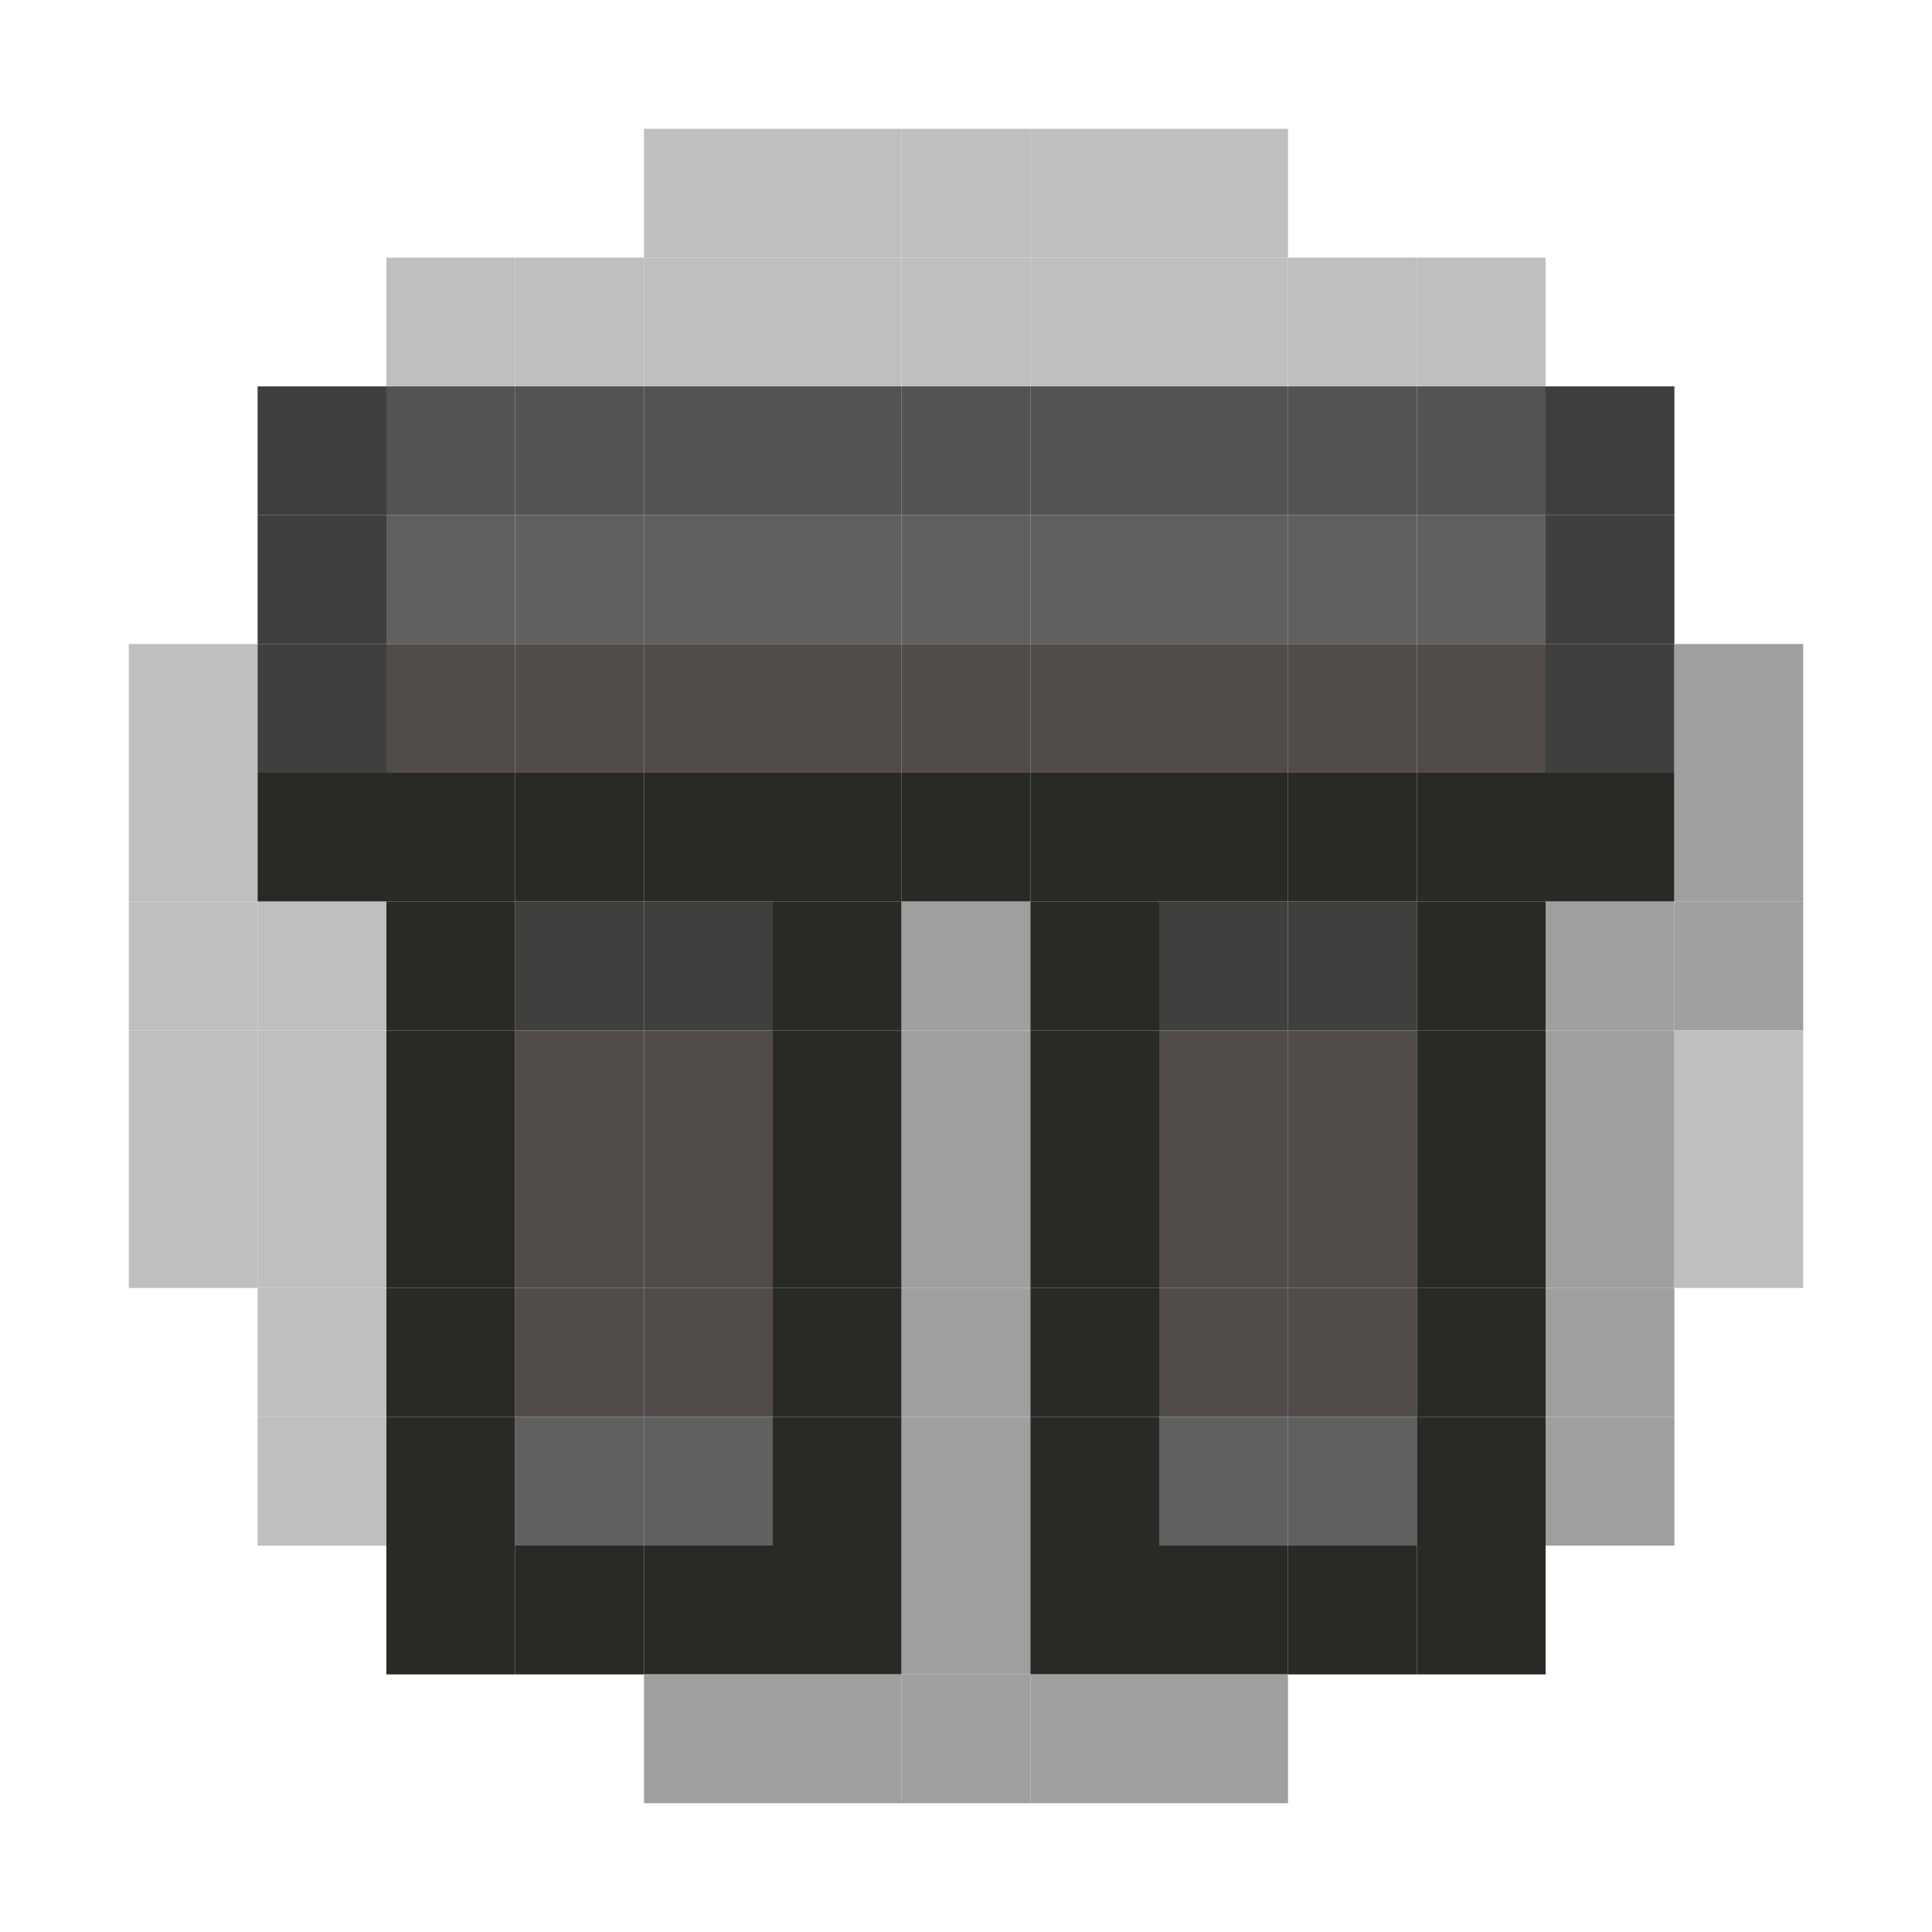 <?xml version="1.0" encoding="utf-8" ?>
<svg baseProfile="full" version="1.1" height="15px" width="15px" xmlns="http://www.w3.org/2000/svg" xmlns:ev="http://www.w3.org/2001/xml-events" xmlns:xlink="http://www.w3.org/1999/xlink">
<rect fill="#bfbfc0" height="1px" width="1px" x="5" y="1" />
<rect fill="#bfbfc0" height="1px" width="1px" x="6" y="1" />
<rect fill="#bfbfc0" height="1px" width="1px" x="7" y="1" />
<rect fill="#bfbfc0" height="1px" width="1px" x="8" y="1" />
<rect fill="#bfbfc0" height="1px" width="1px" x="9" y="1" />
<rect fill="#bfbfc0" height="1px" width="1px" x="3" y="2" />
<rect fill="#bfbfc0" height="1px" width="1px" x="4" y="2" />
<rect fill="#bfbfc0" height="1px" width="1px" x="5" y="2" />
<rect fill="#bfbfc0" height="1px" width="1px" x="6" y="2" />
<rect fill="#bfbfc0" height="1px" width="1px" x="7" y="2" />
<rect fill="#bfbfc0" height="1px" width="1px" x="8" y="2" />
<rect fill="#bfbfc0" height="1px" width="1px" x="9" y="2" />
<rect fill="#bfbfc0" height="1px" width="1px" x="10" y="2" />
<rect fill="#bfbfc0" height="1px" width="1px" x="11" y="2" />
<rect fill="#3f3f3d" height="1px" width="1px" x="2" y="3" />
<rect fill="#545353" height="1px" width="1px" x="3" y="3" />
<rect fill="#545353" height="1px" width="1px" x="4" y="3" />
<rect fill="#545353" height="1px" width="1px" x="5" y="3" />
<rect fill="#545353" height="1px" width="1px" x="6" y="3" />
<rect fill="#545353" height="1px" width="1px" x="7" y="3" />
<rect fill="#545353" height="1px" width="1px" x="8" y="3" />
<rect fill="#545353" height="1px" width="1px" x="9" y="3" />
<rect fill="#545353" height="1px" width="1px" x="10" y="3" />
<rect fill="#545353" height="1px" width="1px" x="11" y="3" />
<rect fill="#3f3f3d" height="1px" width="1px" x="12" y="3" />
<rect fill="#3f3f3d" height="1px" width="1px" x="2" y="4" />
<rect fill="#606060" height="1px" width="1px" x="3" y="4" />
<rect fill="#606060" height="1px" width="1px" x="4" y="4" />
<rect fill="#606060" height="1px" width="1px" x="5" y="4" />
<rect fill="#606060" height="1px" width="1px" x="6" y="4" />
<rect fill="#606060" height="1px" width="1px" x="7" y="4" />
<rect fill="#606060" height="1px" width="1px" x="8" y="4" />
<rect fill="#606060" height="1px" width="1px" x="9" y="4" />
<rect fill="#606060" height="1px" width="1px" x="10" y="4" />
<rect fill="#606060" height="1px" width="1px" x="11" y="4" />
<rect fill="#3f3f3d" height="1px" width="1px" x="12" y="4" />
<rect fill="#bfbfc0" height="1px" width="1px" x="1" y="5" />
<rect fill="#3f3f3d" height="1px" width="1px" x="2" y="5" />
<rect fill="#514b4a" height="1px" width="1px" x="3" y="5" />
<rect fill="#514b4a" height="1px" width="1px" x="4" y="5" />
<rect fill="#514b4a" height="1px" width="1px" x="5" y="5" />
<rect fill="#514b4a" height="1px" width="1px" x="6" y="5" />
<rect fill="#514b4a" height="1px" width="1px" x="7" y="5" />
<rect fill="#514b4a" height="1px" width="1px" x="8" y="5" />
<rect fill="#514b4a" height="1px" width="1px" x="9" y="5" />
<rect fill="#514b4a" height="1px" width="1px" x="10" y="5" />
<rect fill="#514b4a" height="1px" width="1px" x="11" y="5" />
<rect fill="#3f3f3d" height="1px" width="1px" x="12" y="5" />
<rect fill="#9f9f9f" height="1px" width="1px" x="13" y="5" />
<rect fill="#bfbfc0" height="1px" width="1px" x="1" y="6" />
<rect fill="#292a26" height="1px" width="1px" x="2" y="6" />
<rect fill="#292a26" height="1px" width="1px" x="3" y="6" />
<rect fill="#292a26" height="1px" width="1px" x="4" y="6" />
<rect fill="#292a26" height="1px" width="1px" x="5" y="6" />
<rect fill="#292a26" height="1px" width="1px" x="6" y="6" />
<rect fill="#292a26" height="1px" width="1px" x="7" y="6" />
<rect fill="#292a26" height="1px" width="1px" x="8" y="6" />
<rect fill="#292a26" height="1px" width="1px" x="9" y="6" />
<rect fill="#292a26" height="1px" width="1px" x="10" y="6" />
<rect fill="#292a26" height="1px" width="1px" x="11" y="6" />
<rect fill="#292a26" height="1px" width="1px" x="12" y="6" />
<rect fill="#9f9f9f" height="1px" width="1px" x="13" y="6" />
<rect fill="#bfbfc0" height="1px" width="1px" x="1" y="7" />
<rect fill="#bfbfc0" height="1px" width="1px" x="2" y="7" />
<rect fill="#292a26" height="1px" width="1px" x="3" y="7" />
<rect fill="#3f3f3d" height="1px" width="1px" x="4" y="7" />
<rect fill="#3f3f3d" height="1px" width="1px" x="5" y="7" />
<rect fill="#292a26" height="1px" width="1px" x="6" y="7" />
<rect fill="#9f9f9f" height="1px" width="1px" x="7" y="7" />
<rect fill="#292a26" height="1px" width="1px" x="8" y="7" />
<rect fill="#3f3f3d" height="1px" width="1px" x="9" y="7" />
<rect fill="#3f3f3d" height="1px" width="1px" x="10" y="7" />
<rect fill="#292a26" height="1px" width="1px" x="11" y="7" />
<rect fill="#9f9f9f" height="1px" width="1px" x="12" y="7" />
<rect fill="#9f9f9f" height="1px" width="1px" x="13" y="7" />
<rect fill="#bfbfc0" height="1px" width="1px" x="1" y="8" />
<rect fill="#bfbfc0" height="1px" width="1px" x="2" y="8" />
<rect fill="#292a26" height="1px" width="1px" x="3" y="8" />
<rect fill="#514b4a" height="1px" width="1px" x="4" y="8" />
<rect fill="#514b4a" height="1px" width="1px" x="5" y="8" />
<rect fill="#292a26" height="1px" width="1px" x="6" y="8" />
<rect fill="#9f9f9f" height="1px" width="1px" x="7" y="8" />
<rect fill="#292a26" height="1px" width="1px" x="8" y="8" />
<rect fill="#514b4a" height="1px" width="1px" x="9" y="8" />
<rect fill="#514b4a" height="1px" width="1px" x="10" y="8" />
<rect fill="#292a26" height="1px" width="1px" x="11" y="8" />
<rect fill="#9f9f9f" height="1px" width="1px" x="12" y="8" />
<rect fill="#bfbfc0" height="1px" width="1px" x="13" y="8" />
<rect fill="#bfbfc0" height="1px" width="1px" x="1" y="9" />
<rect fill="#bfbfc0" height="1px" width="1px" x="2" y="9" />
<rect fill="#292a26" height="1px" width="1px" x="3" y="9" />
<rect fill="#514b4a" height="1px" width="1px" x="4" y="9" />
<rect fill="#514b4a" height="1px" width="1px" x="5" y="9" />
<rect fill="#292a26" height="1px" width="1px" x="6" y="9" />
<rect fill="#9f9f9f" height="1px" width="1px" x="7" y="9" />
<rect fill="#292a26" height="1px" width="1px" x="8" y="9" />
<rect fill="#514b4a" height="1px" width="1px" x="9" y="9" />
<rect fill="#514b4a" height="1px" width="1px" x="10" y="9" />
<rect fill="#292a26" height="1px" width="1px" x="11" y="9" />
<rect fill="#9f9f9f" height="1px" width="1px" x="12" y="9" />
<rect fill="#bfbfc0" height="1px" width="1px" x="13" y="9" />
<rect fill="#bfbfc0" height="1px" width="1px" x="2" y="10" />
<rect fill="#292a26" height="1px" width="1px" x="3" y="10" />
<rect fill="#514b4a" height="1px" width="1px" x="4" y="10" />
<rect fill="#514b4a" height="1px" width="1px" x="5" y="10" />
<rect fill="#292a26" height="1px" width="1px" x="6" y="10" />
<rect fill="#9f9f9f" height="1px" width="1px" x="7" y="10" />
<rect fill="#292a26" height="1px" width="1px" x="8" y="10" />
<rect fill="#514b4a" height="1px" width="1px" x="9" y="10" />
<rect fill="#514b4a" height="1px" width="1px" x="10" y="10" />
<rect fill="#292a26" height="1px" width="1px" x="11" y="10" />
<rect fill="#9f9f9f" height="1px" width="1px" x="12" y="10" />
<rect fill="#bfbfc0" height="1px" width="1px" x="2" y="11" />
<rect fill="#292a26" height="1px" width="1px" x="3" y="11" />
<rect fill="#606060" height="1px" width="1px" x="4" y="11" />
<rect fill="#606060" height="1px" width="1px" x="5" y="11" />
<rect fill="#292a26" height="1px" width="1px" x="6" y="11" />
<rect fill="#9f9f9f" height="1px" width="1px" x="7" y="11" />
<rect fill="#292a26" height="1px" width="1px" x="8" y="11" />
<rect fill="#606060" height="1px" width="1px" x="9" y="11" />
<rect fill="#606060" height="1px" width="1px" x="10" y="11" />
<rect fill="#292a26" height="1px" width="1px" x="11" y="11" />
<rect fill="#9f9f9f" height="1px" width="1px" x="12" y="11" />
<rect fill="#292a26" height="1px" width="1px" x="3" y="12" />
<rect fill="#292a26" height="1px" width="1px" x="4" y="12" />
<rect fill="#292a26" height="1px" width="1px" x="5" y="12" />
<rect fill="#292a26" height="1px" width="1px" x="6" y="12" />
<rect fill="#9f9f9f" height="1px" width="1px" x="7" y="12" />
<rect fill="#292a26" height="1px" width="1px" x="8" y="12" />
<rect fill="#292a26" height="1px" width="1px" x="9" y="12" />
<rect fill="#292a26" height="1px" width="1px" x="10" y="12" />
<rect fill="#292a26" height="1px" width="1px" x="11" y="12" />
<rect fill="#9f9f9f" height="1px" width="1px" x="5" y="13" />
<rect fill="#9f9f9f" height="1px" width="1px" x="6" y="13" />
<rect fill="#9f9f9f" height="1px" width="1px" x="7" y="13" />
<rect fill="#9f9f9f" height="1px" width="1px" x="8" y="13" />
<rect fill="#9f9f9f" height="1px" width="1px" x="9" y="13" />
</svg>
